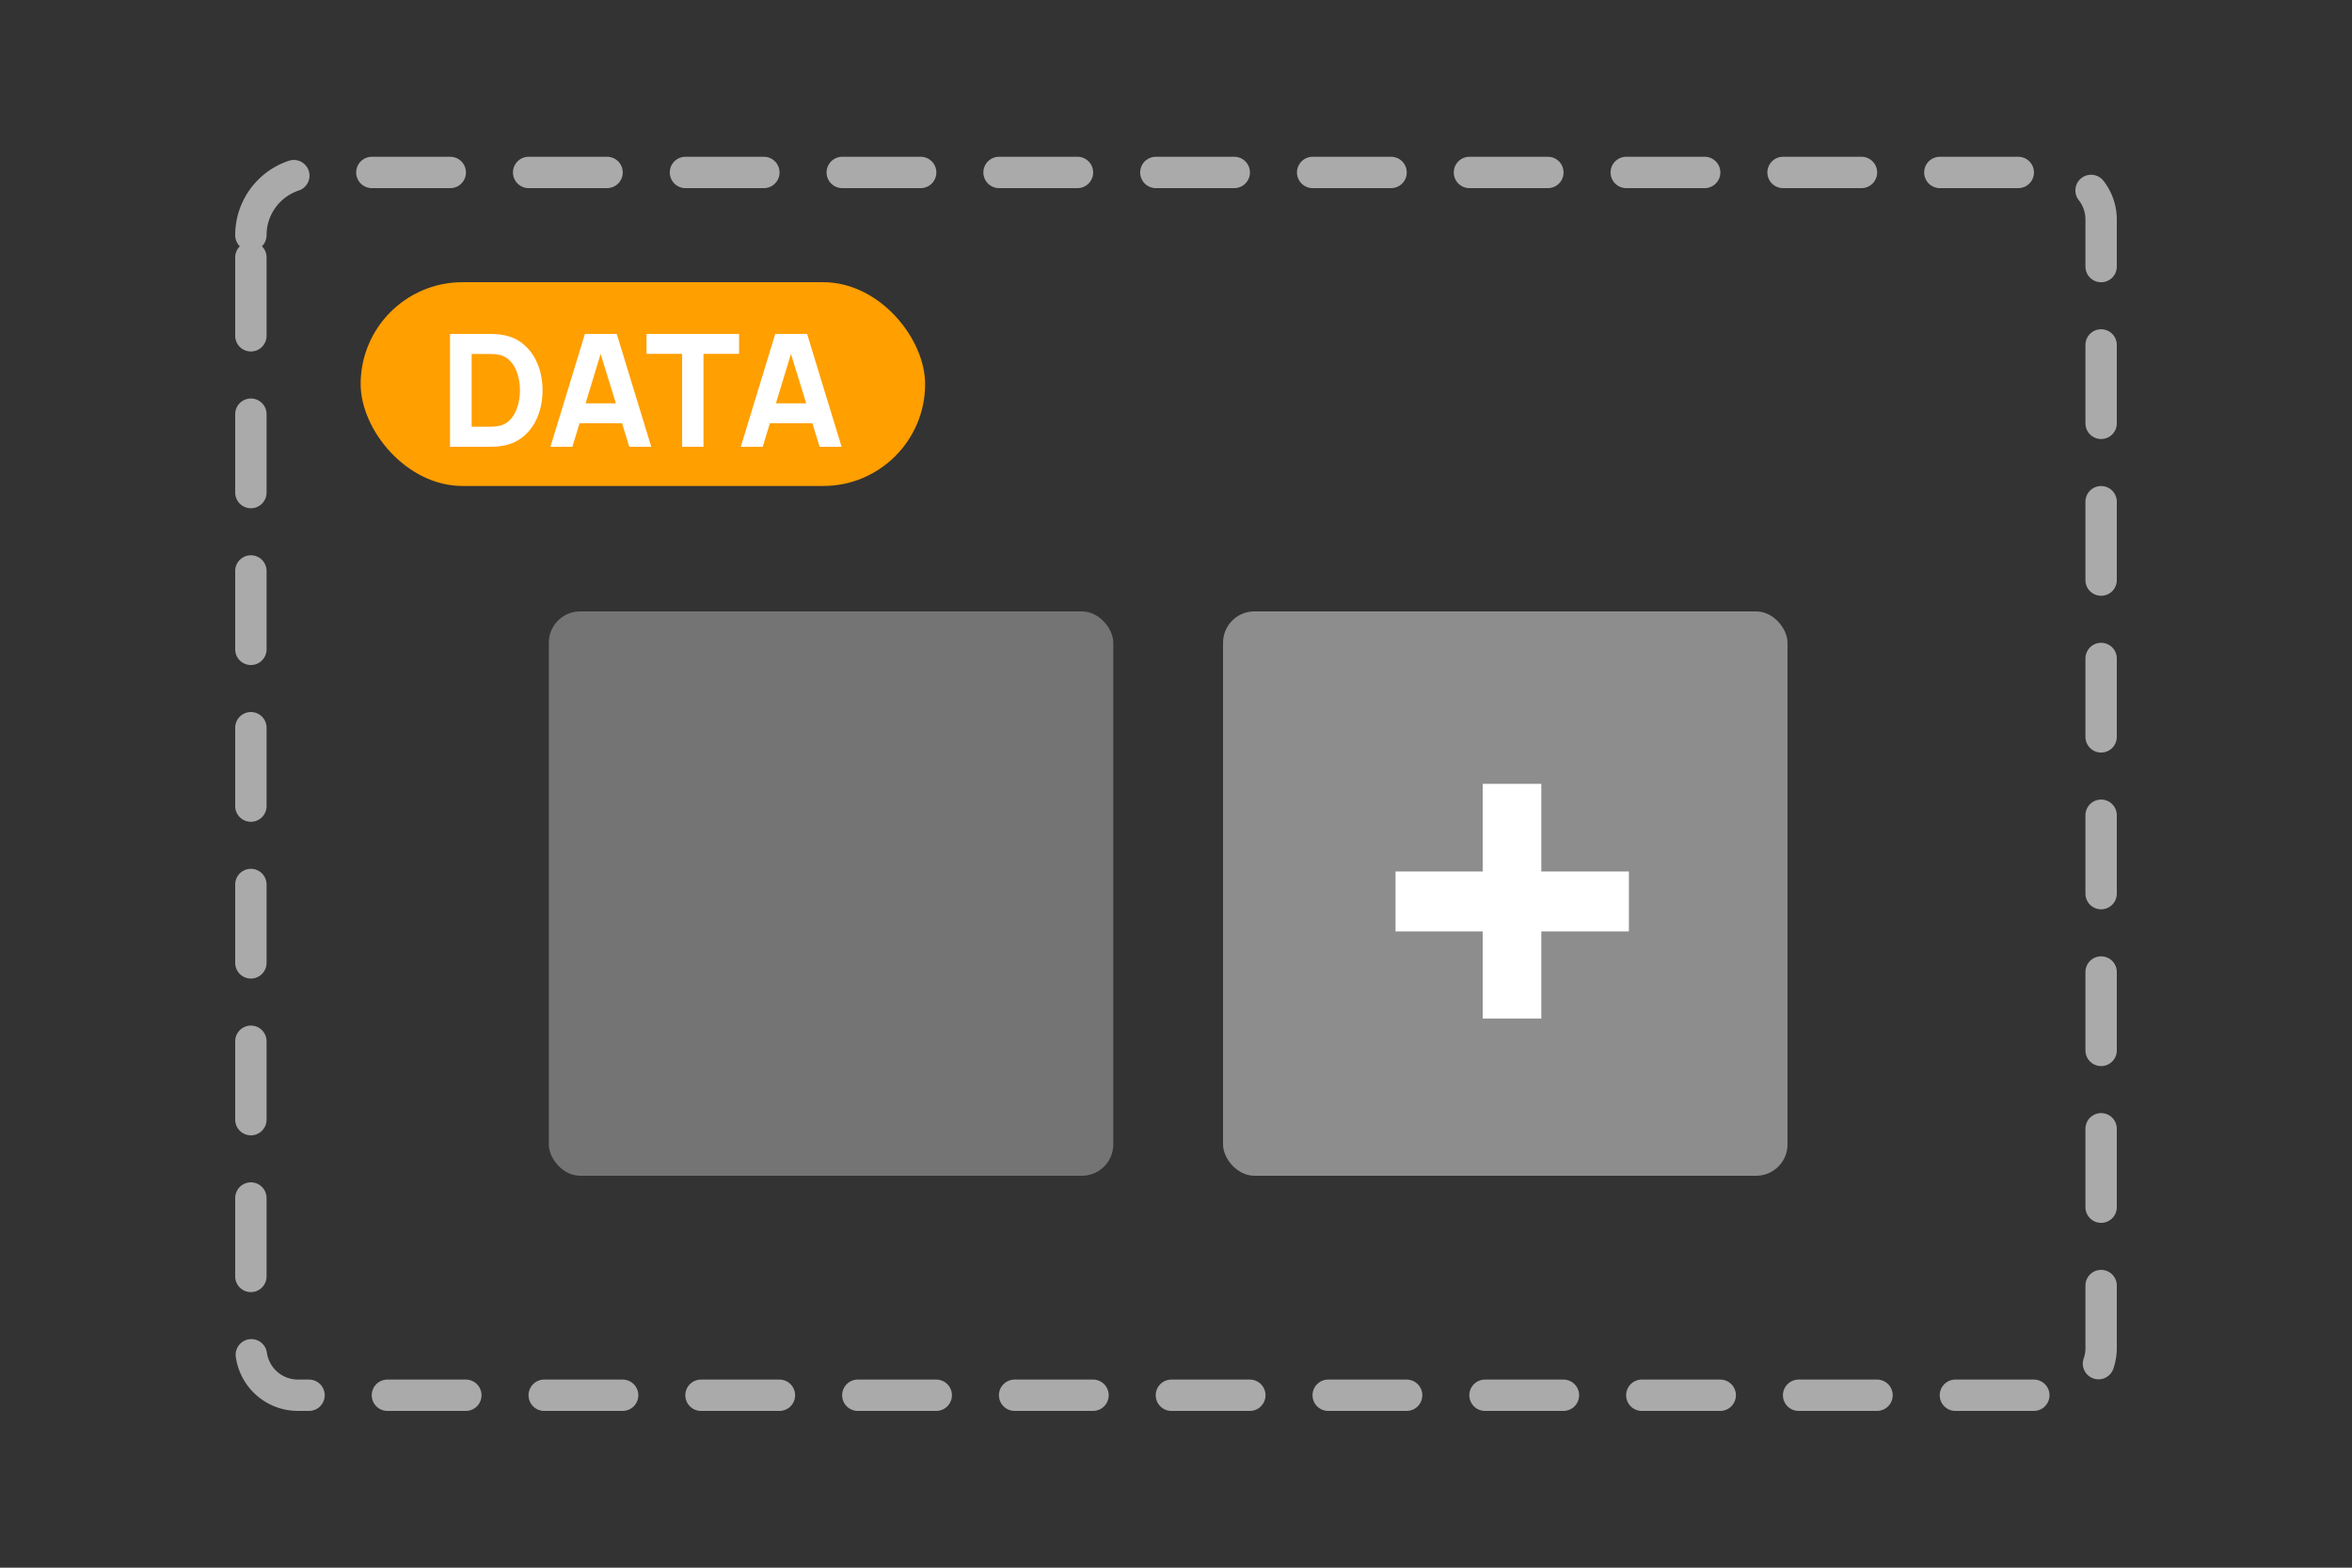 <svg xmlns="http://www.w3.org/2000/svg" fill="none" viewBox="0 0 150 100"><rect x="0" y="0" width="150" height="100" fill="#333333" stroke="none"/><path stroke="#AAA" stroke-dasharray="5 5" stroke-linecap="round" stroke-width="2" d="M16 15a4 4 0 0 1 4-4h111a3 3 0 0 1 3 3v72a3 3 0 0 1-3 3H19a3 3 0 0 1-3-3z"/><g clip-path="url(#a)"><rect width="36" height="13" x="23" y="18" fill="#FF9F00" rx="6.5"/><path fill="#fff" d="M28.7 28.5v-7.2h2.33l.35.005c.177.003.347.015.51.035.58.07 1.072.272 1.475.605.403.333.71.757.92 1.27.21.513.315 1.075.315 1.685 0 .61-.105 1.172-.315 1.685-.21.513-.517.937-.92 1.27-.403.333-.895.535-1.475.605-.163.02-.333.032-.51.035l-.35.005zm1.38-1.28h.95c.09 0 .212-.002.365-.005a2.94 2.94 0 0 0 .415-.045c.313-.063.568-.21.765-.44.2-.23.347-.507.44-.83.097-.323.145-.657.145-1 0-.36-.05-.702-.15-1.025a2.119 2.119 0 0 0-.445-.82 1.333 1.333 0 0 0-.755-.425 2.192 2.192 0 0 0-.415-.045 17.95 17.95 0 0 0-.365-.005h-.95zm5.024 1.28 2.2-7.2h2.03l2.2 7.2h-1.4l-1.96-6.35h.26l-1.93 6.35zm1.32-1.5v-1.27h3.8V27zm7.08 1.5v-5.93h-2.27V21.3h5.9v1.27h-2.27v5.93zm3.739 0 2.2-7.2h2.03l2.2 7.2h-1.4l-1.96-6.35h.26l-1.93 6.35zm1.32-1.5v-1.27h3.8V27z"/></g><rect width="36" height="36" x="35" y="39" fill="#AAA" opacity=".55" rx="2"/><rect width="36" height="36" x="78" y="39" fill="#AAA" opacity=".75" rx="2"/><path fill="#fff" d="M98.299 64.971h-3.74v-5.556H89V55.59h5.56V50h3.739v5.59h5.584v3.825h-5.584z"/><defs><clipPath id="a"><rect width="36" height="13" x="23" y="18" fill="#fff" rx="6.5"/></clipPath></defs></svg>